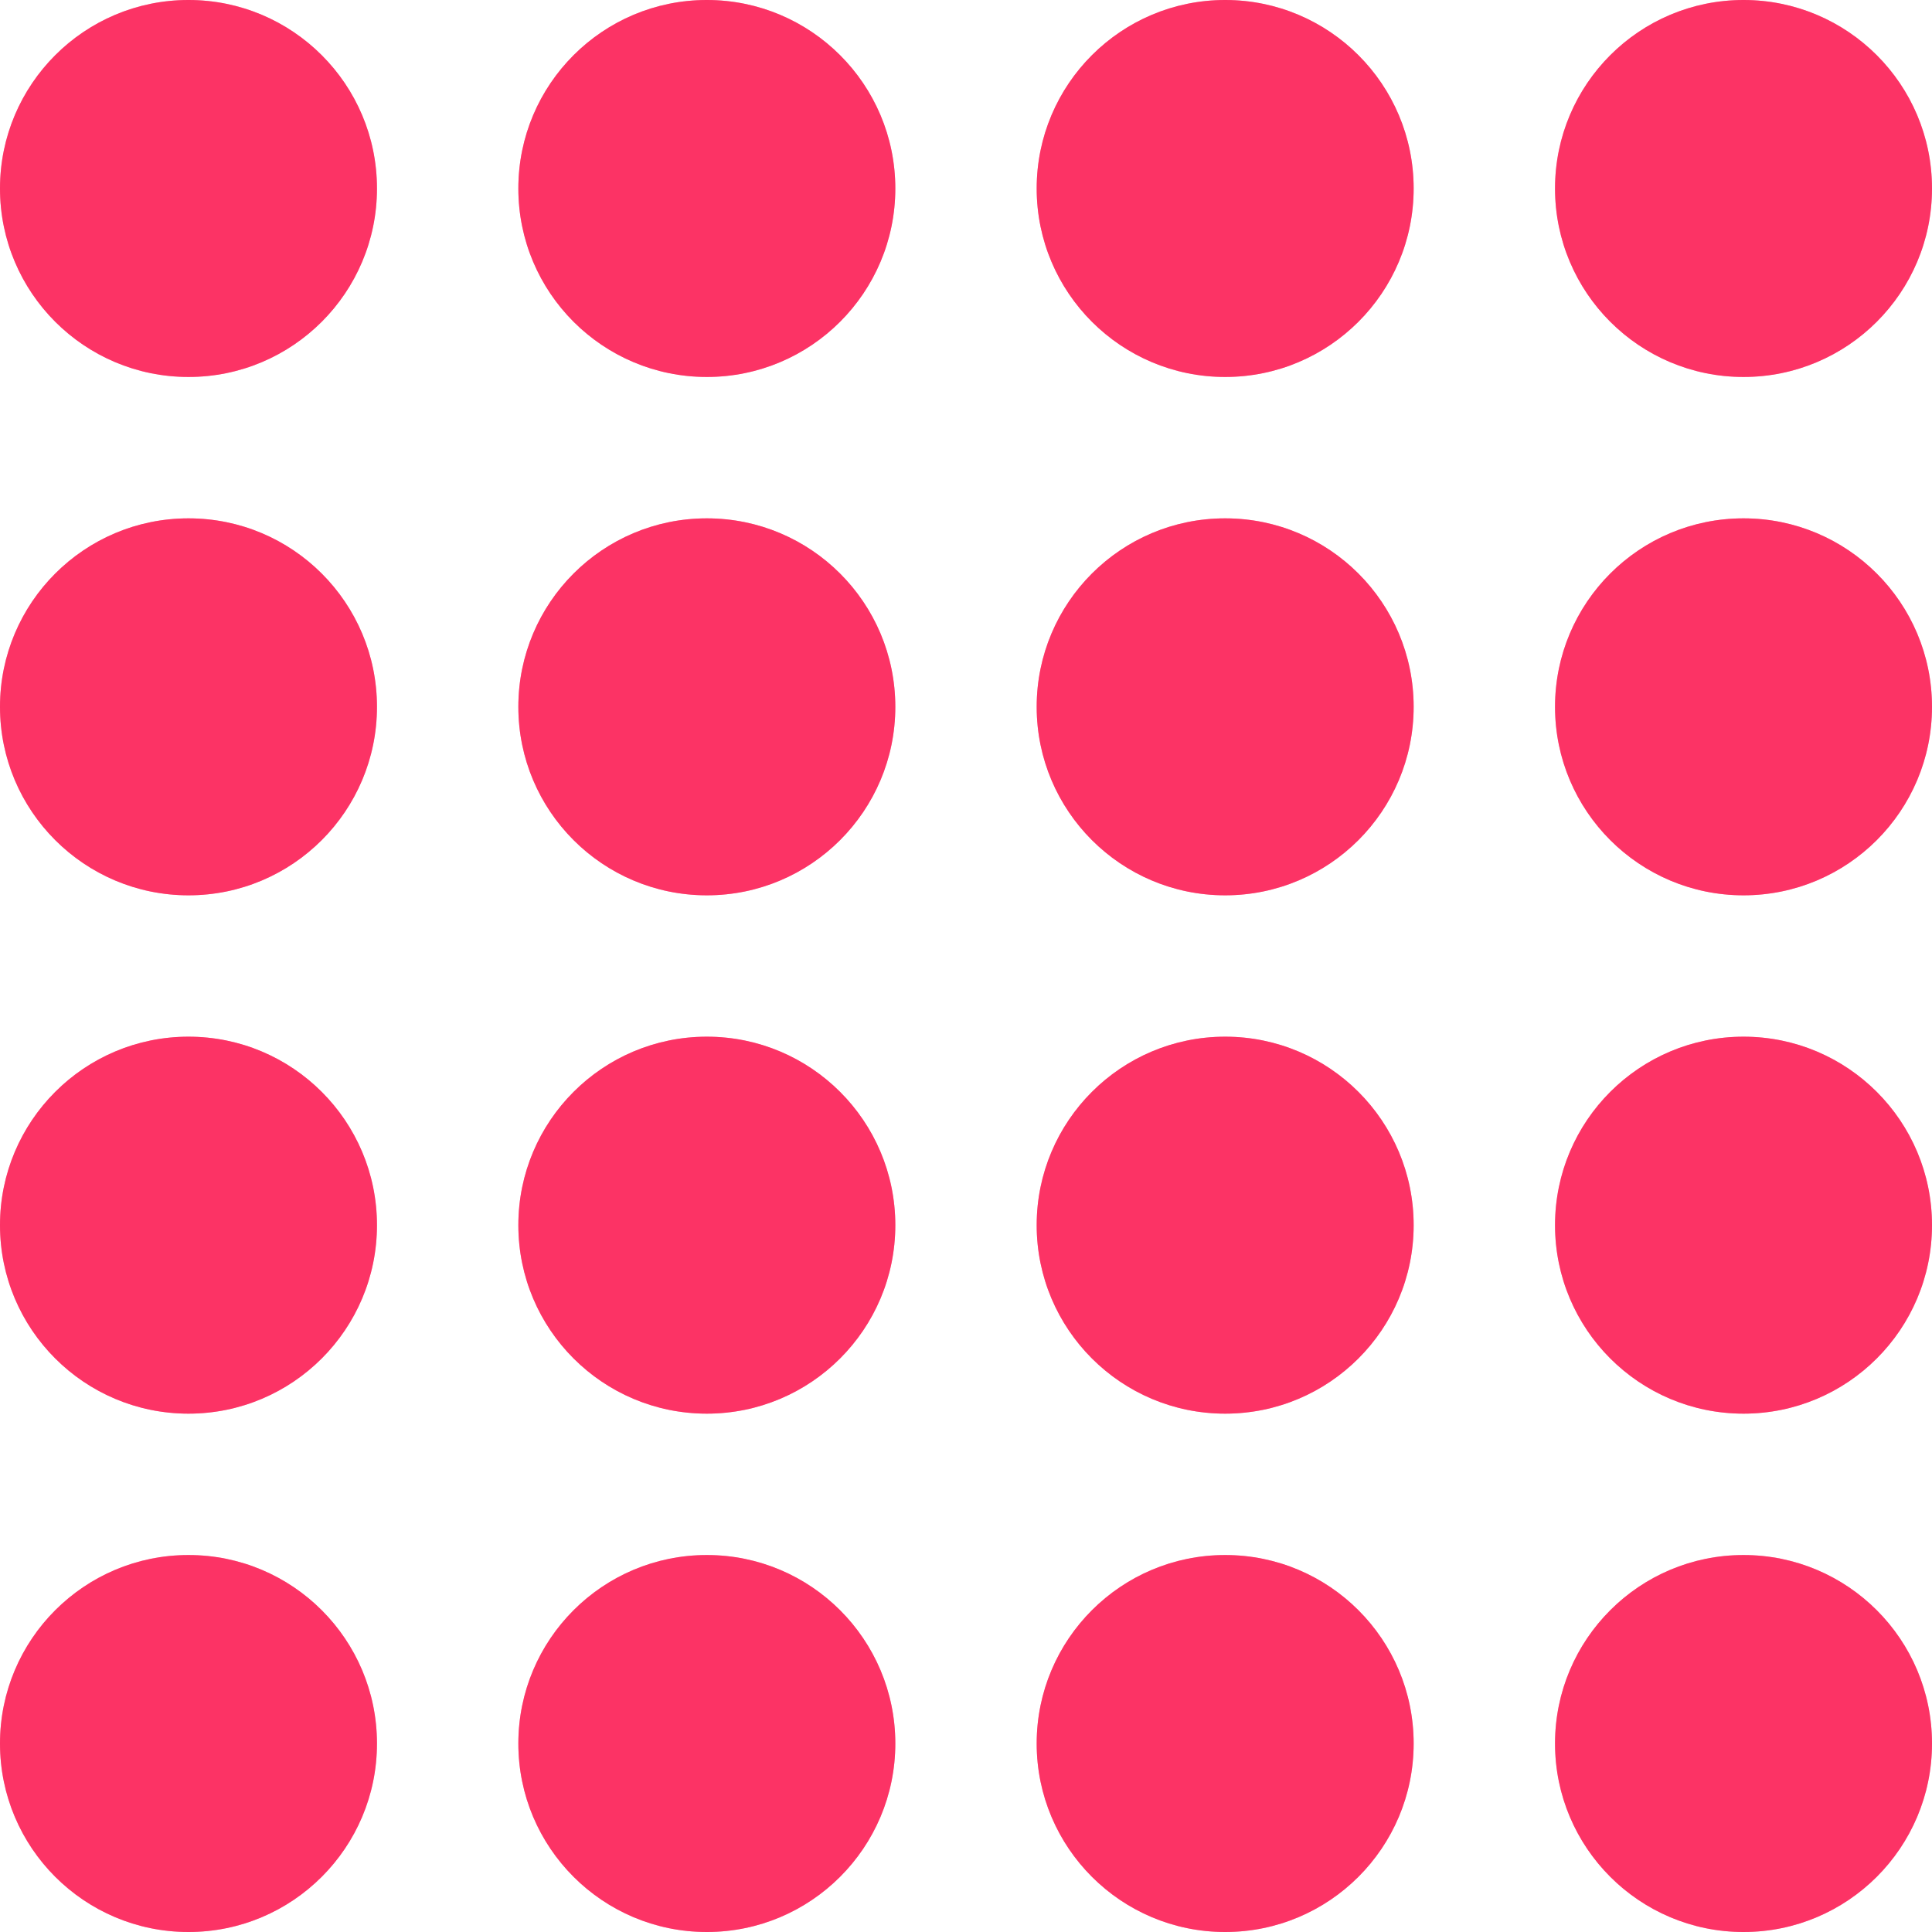 <svg width="111" height="111" viewBox="0 0 111 111" fill="none" xmlns="http://www.w3.org/2000/svg">
<circle cx="10.829" cy="10.829" r="10.829" fill="#FC0D49" fill-opacity="0.6"/>
<circle cx="10.829" cy="10.829" r="10.829" fill="#FC0D49" fill-opacity="0.6"/>
<circle cx="10.829" cy="40.61" r="10.829" fill="#FC0D49" fill-opacity="0.6"/>
<circle cx="10.829" cy="70.39" r="10.829" fill="#FC0D49" fill-opacity="0.6"/>
<circle cx="10.829" cy="100.171" r="10.829" fill="#FC0D49" fill-opacity="0.6"/>
<circle cx="10.829" cy="40.61" r="10.829" fill="#FC0D49" fill-opacity="0.6"/>
<circle cx="10.829" cy="70.39" r="10.829" fill="#FC0D49" fill-opacity="0.6"/>
<circle cx="10.829" cy="100.171" r="10.829" fill="#FC0D49" fill-opacity="0.6"/>
<circle cx="40.61" cy="10.829" r="10.829" fill="#FC0D49" fill-opacity="0.6"/>
<circle cx="40.61" cy="10.829" r="10.829" fill="#FC0D49" fill-opacity="0.6"/>
<circle cx="40.61" cy="40.61" r="10.829" fill="#FC0D49" fill-opacity="0.6"/>
<circle cx="40.61" cy="70.39" r="10.829" fill="#FC0D49" fill-opacity="0.6"/>
<circle cx="40.61" cy="100.171" r="10.829" fill="#FC0D49" fill-opacity="0.6"/>
<circle cx="40.61" cy="40.61" r="10.829" fill="#FC0D49" fill-opacity="0.6"/>
<circle cx="40.61" cy="70.39" r="10.829" fill="#FC0D49" fill-opacity="0.6"/>
<circle cx="40.61" cy="100.171" r="10.829" fill="#FC0D49" fill-opacity="0.6"/>
<circle cx="70.39" cy="10.829" r="10.829" fill="#FC0D49" fill-opacity="0.6"/>
<circle cx="70.39" cy="10.829" r="10.829" fill="#FC0D49" fill-opacity="0.6"/>
<circle cx="70.39" cy="40.61" r="10.829" fill="#FC0D49" fill-opacity="0.6"/>
<circle cx="70.39" cy="70.39" r="10.829" fill="#FC0D49" fill-opacity="0.6"/>
<circle cx="70.39" cy="100.171" r="10.829" fill="#FC0D49" fill-opacity="0.6"/>
<circle cx="70.39" cy="40.61" r="10.829" fill="#FC0D49" fill-opacity="0.6"/>
<circle cx="70.39" cy="70.39" r="10.829" fill="#FC0D49" fill-opacity="0.6"/>
<circle cx="70.39" cy="100.171" r="10.829" fill="#FC0D49" fill-opacity="0.6"/>
<circle cx="100.171" cy="10.829" r="10.829" fill="#FC0D49" fill-opacity="0.6"/>
<circle cx="100.171" cy="10.829" r="10.829" fill="#FC0D49" fill-opacity="0.6"/>
<circle cx="100.171" cy="40.61" r="10.829" fill="#FC0D49" fill-opacity="0.6"/>
<circle cx="100.171" cy="70.39" r="10.829" fill="#FC0D49" fill-opacity="0.6"/>
<circle cx="100.171" cy="100.171" r="10.829" fill="#FC0D49" fill-opacity="0.6"/>
<circle cx="100.171" cy="40.61" r="10.829" fill="#FC0D49" fill-opacity="0.6"/>
<circle cx="100.171" cy="70.39" r="10.829" fill="#FC0D49" fill-opacity="0.6"/>
<circle cx="100.171" cy="100.171" r="10.829" fill="#FC0D49" fill-opacity="0.6"/>
</svg>
